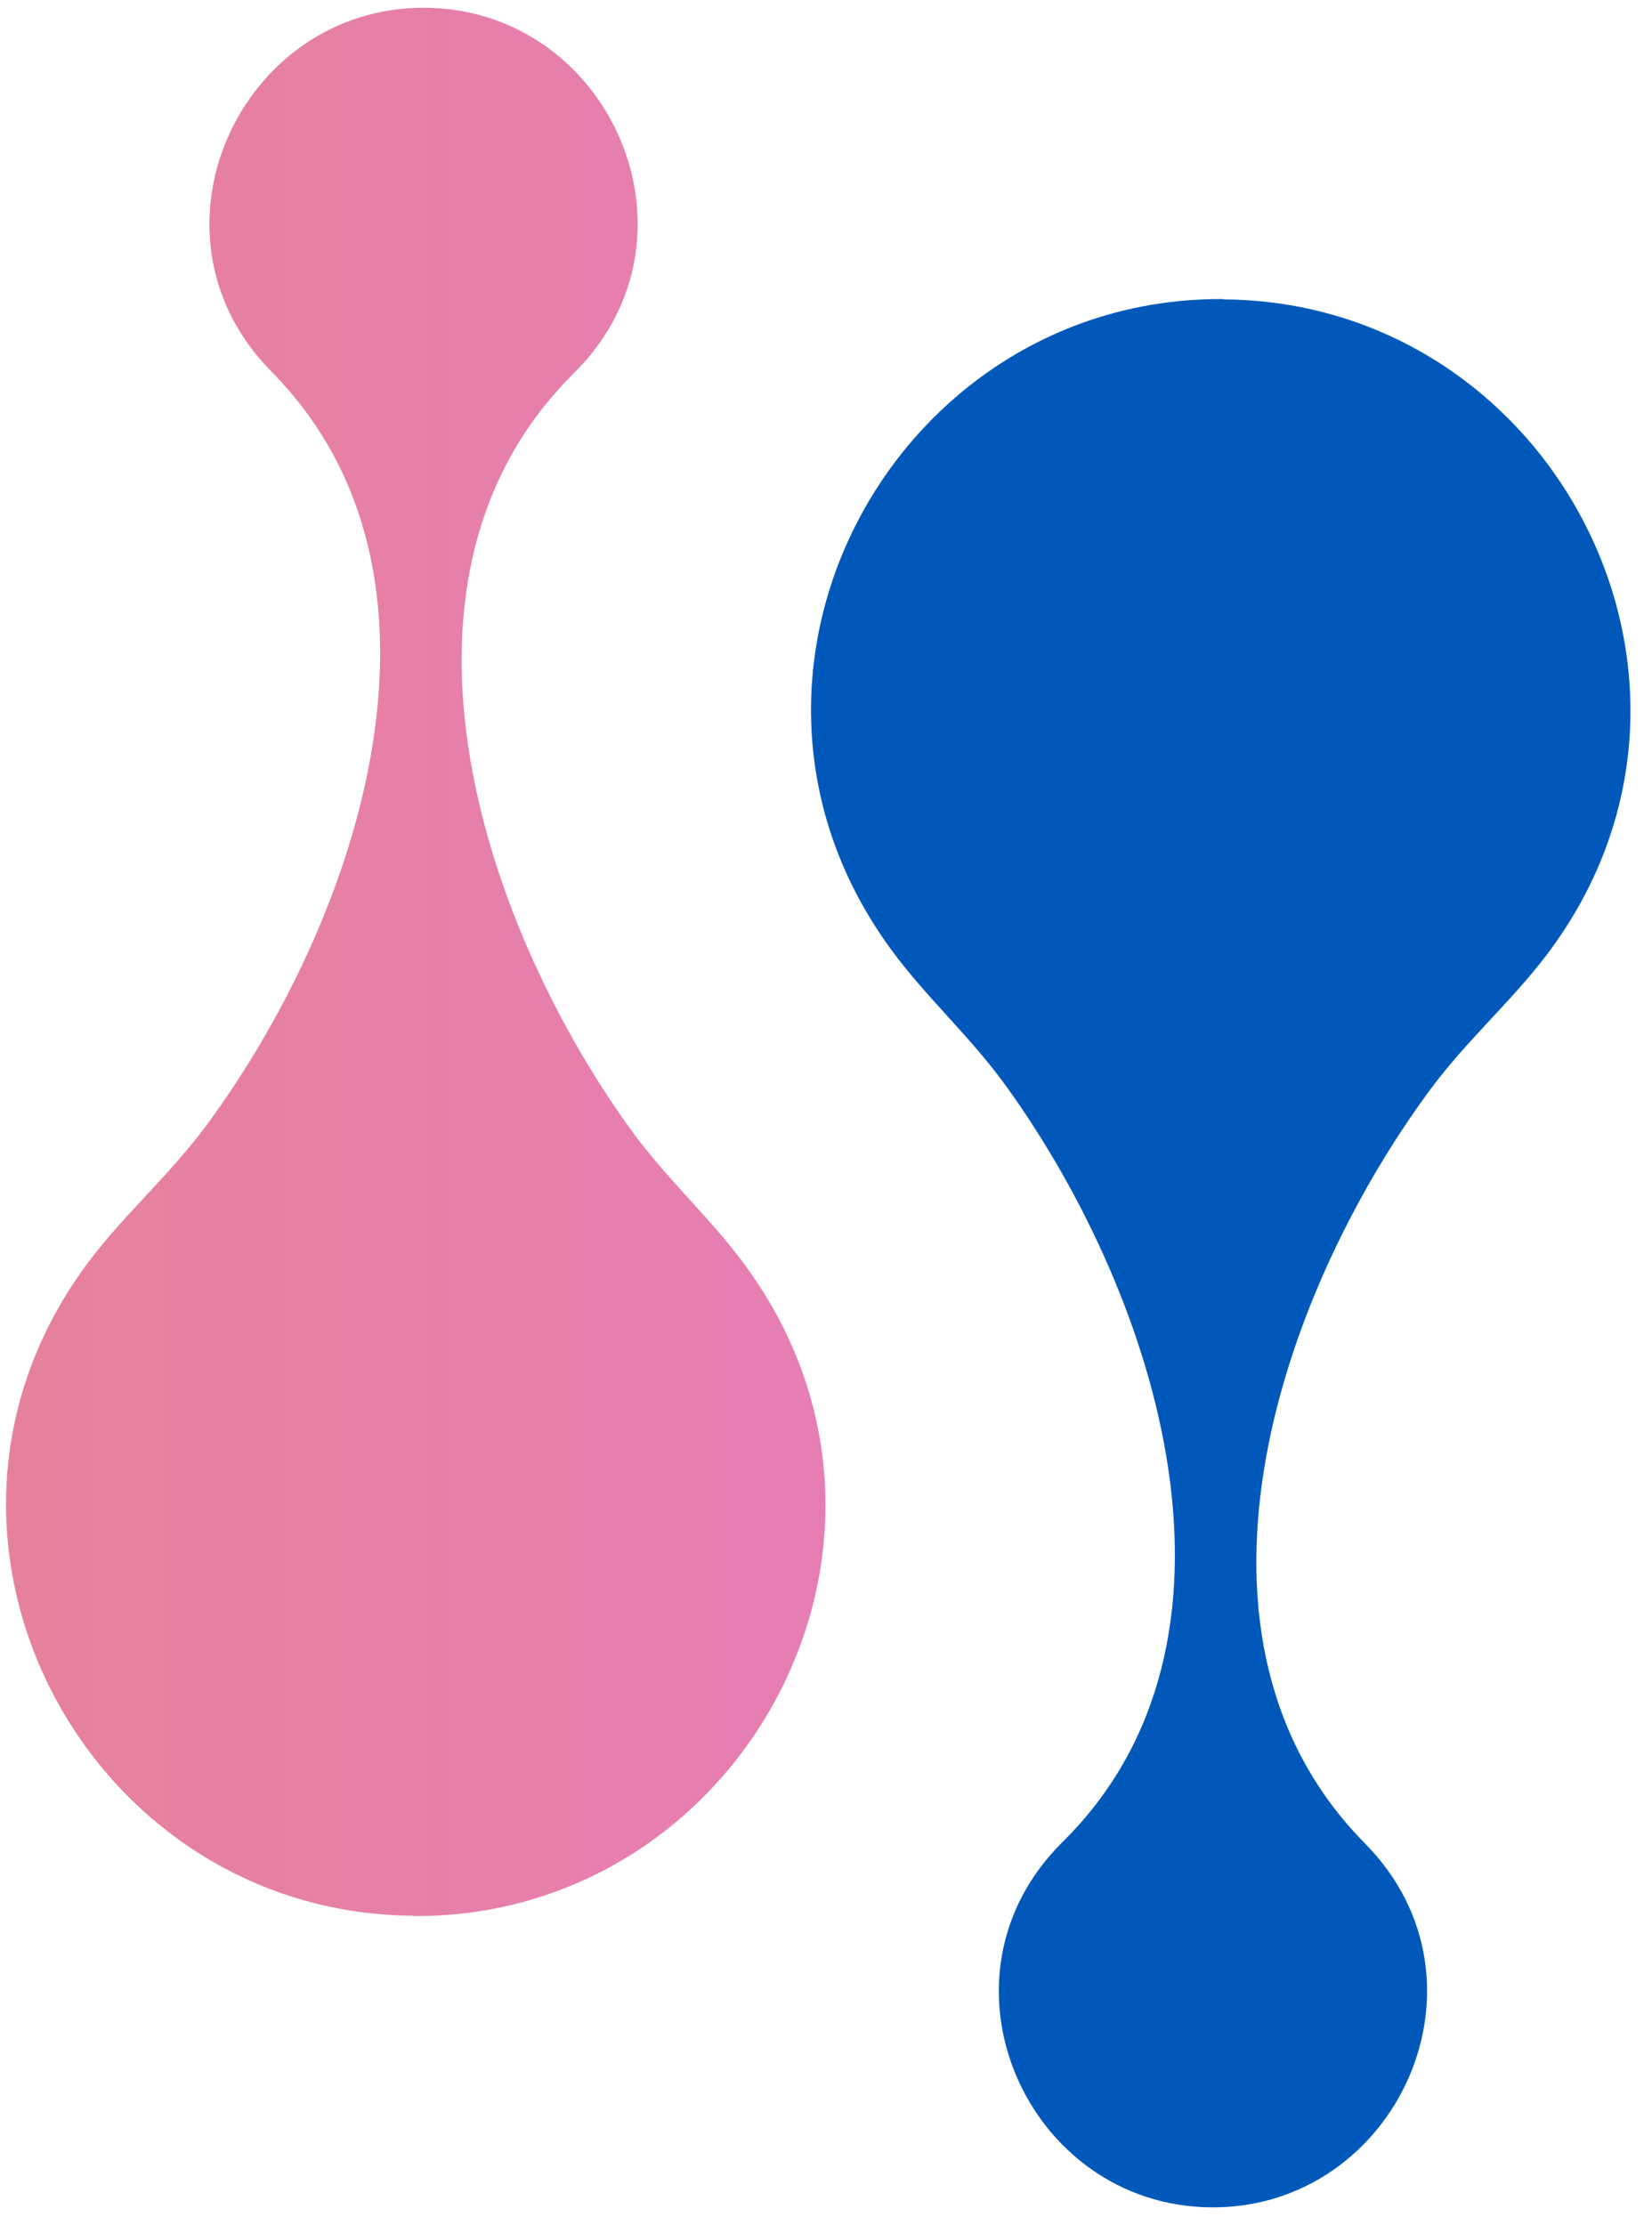 <svg width="49" height="66" viewBox="0 0 49 66" fill="none" xmlns="http://www.w3.org/2000/svg">
<path fill-rule="evenodd" clip-rule="evenodd" d="M12.26 56.83C22 56.89 28.1 45.71 22.11 37.54C21.06 36.1 19.75 34.96 18.65 33.42C14.15 27.14 10.99 17.03 17.02 11.07C21.11 7.03 18.09 0.26 12.6 0.23C7.12 0.2 4.01 6.93 8.05 11.02C14.01 17.05 10.72 27.12 6.15 33.34C5.03 34.86 3.71 35.99 2.64 37.41C-3.45 45.5 2.52 56.76 12.26 56.82V56.83Z" fill="url(#paint0_linear_190_21)"/>
<path fill-rule="evenodd" clip-rule="evenodd" d="M36.28 8.87C26.54 8.81 20.44 19.99 26.43 28.16C27.48 29.6 28.79 30.74 29.89 32.28C34.39 38.56 37.55 48.67 31.52 54.63C27.43 58.67 30.45 65.44 35.94 65.47C41.42 65.5 44.53 58.77 40.49 54.68C34.53 48.65 37.82 38.58 42.39 32.36C43.51 30.84 44.83 29.71 45.9 28.29C51.99 20.2 46.02 8.94 36.28 8.88V8.87Z" fill="#0059BA"/>
<defs>
<linearGradient id="paint0_linear_190_21" x1="0.18" y1="28.53" x2="24.48" y2="28.53" gradientUnits="userSpaceOnUse">
<stop offset="0.04" stop-color="#E6819C"/>
<stop offset="1" stop-color="#E67EB4"/>
</linearGradient>
</defs>
</svg>
